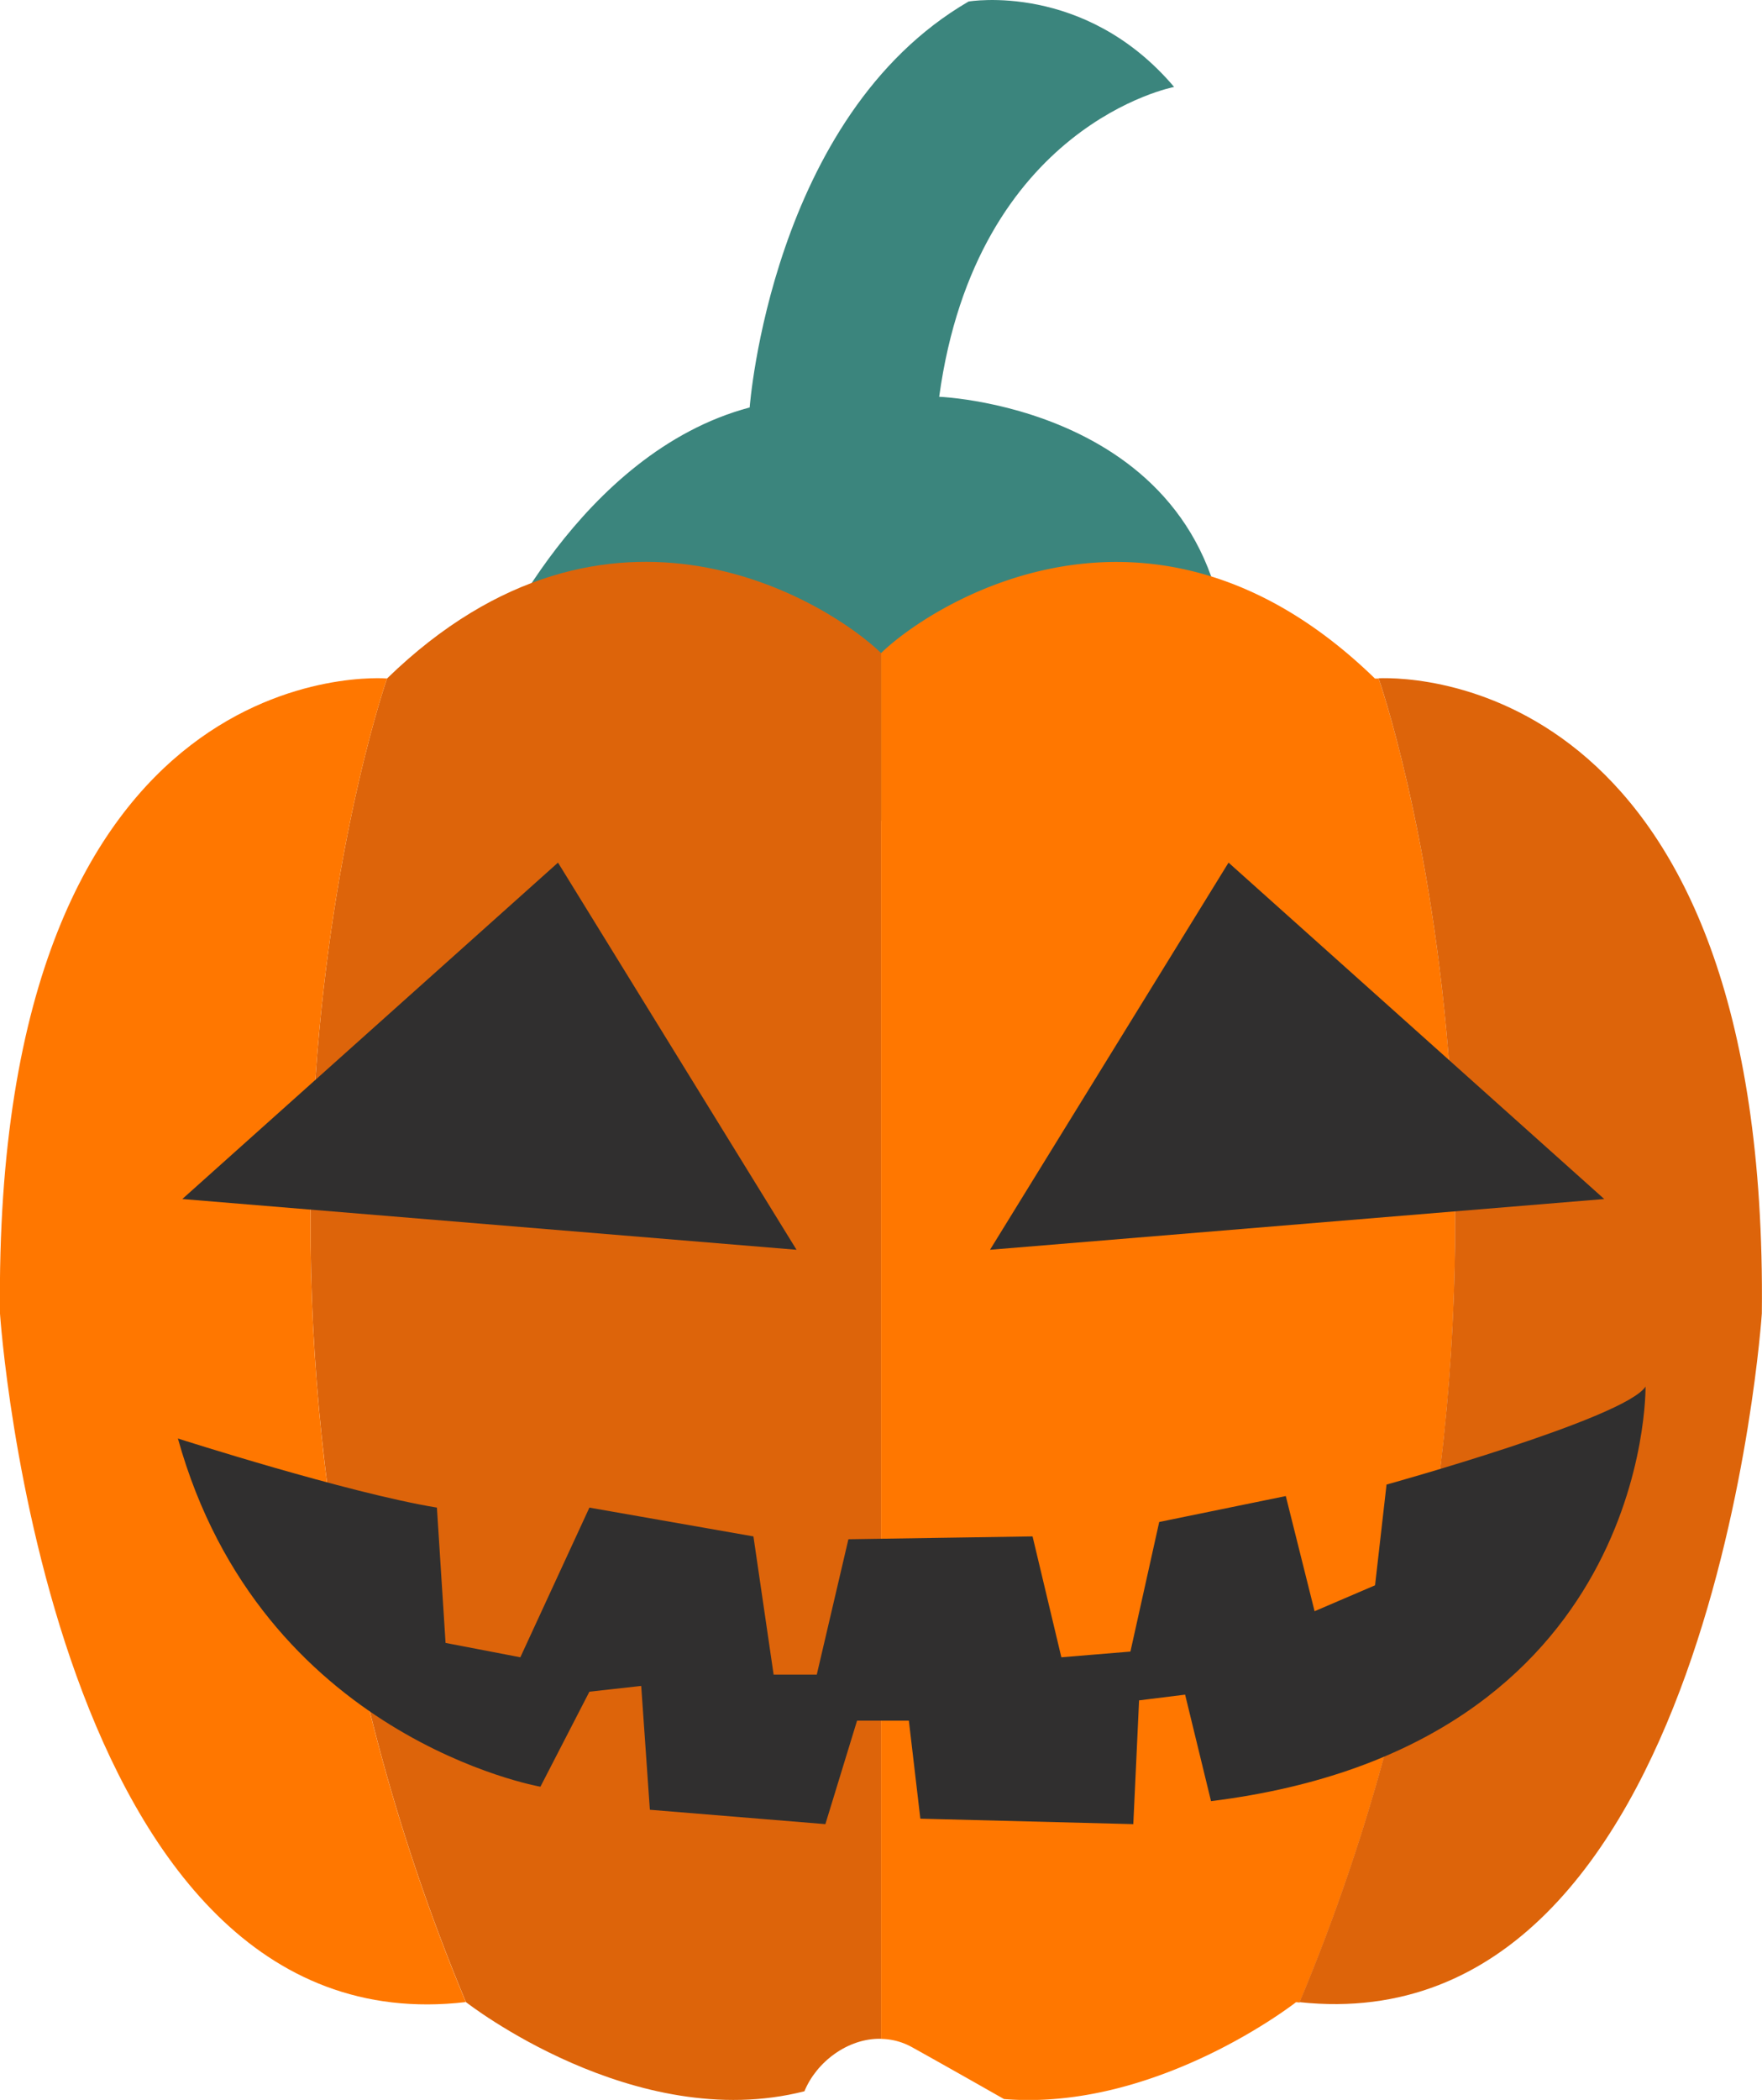 <svg xmlns="http://www.w3.org/2000/svg" viewBox="0 0 323.76 385.65"><defs><style>.cls-1{fill:#3b857d;}.cls-2{fill:#dd640a;}.cls-3{fill:#f70;}.cls-4{fill:#302f2f;}</style></defs><title>pumpkin</title><g id="Layer_2" data-name="Layer 2"><g id="Layer_1-2" data-name="Layer 1"><path class="cls-1" d="M90.18,120.44s16.18-37.27,47.57-45.61c0,0,3.93-53.46,40.22-74.55,0,0,21.33-3.68,37.77,15.69,0,0-36.3,6.87-43.17,56.9,0,0,54.45,2,53,53.95l-53.95,28Z"/><path class="cls-2" d="M161.88,374.42V119.92c-9.11-8.85-49.74-35.18-90.76,4.68,0,0-39.81,113.18,14.49,243.08,0,0,31,24.32,62.2,16.38C150,378.7,155.77,374.29,161.88,374.42Z"/><path class="cls-3" d="M71.12,124.6S-1.36,118.38,0,241.25c0,0,9,135.4,85.59,126.43C31.31,237.78,71.12,124.6,71.12,124.6Z"/><path class="cls-3" d="M167.64,376c5.63,3.13,11.24,6.31,16.84,9.49,28.1,2.28,53.66-17.79,53.66-17.79l.68.06v-.06c54.3-129.9,14.5-243.08,14.5-243.08v0l-.67,0c-41-39.86-81.65-13.53-90.76-4.68v254.5A12.11,12.11,0,0,1,167.64,376Z"/><path class="cls-2" d="M253.31,124.56v0s39.8,113.18-14.5,243.08v.06c76,8.09,84.92-126.49,84.92-126.49C325,125.27,260.55,124.31,253.31,124.56Z"/><polygon class="cls-4" points="33.5 220.2 146.36 229.52 102.53 158.42 33.5 220.2"/><polygon class="cls-4" points="294.77 220.2 181.91 229.52 225.74 158.42 294.77 220.2"/><path class="cls-4" d="M32.69,264.18s31.2,10,47.59,12.69l1.59,24.85,13.74,2.64,12.69-27.49,30.14,5.29,3.71,25.38h7.93l5.81-24.86,33.84-.52,5.29,22.2,12.69-1.05,5.29-23.8,23.26-4.76,5.29,21.15,11.11-4.76,2.11-18.5s43.89-12.16,47.59-18c0,0,1.06,66.09-79.84,76.14l-4.76-19.56-8.46,1.05L208.24,335,169.11,334,167,316h-9.52l-5.82,19-32.25-2.64-1.59-22.74-9.52,1.06-9,17.45S48,319.17,32.69,264.18Z"/></g></g></svg>